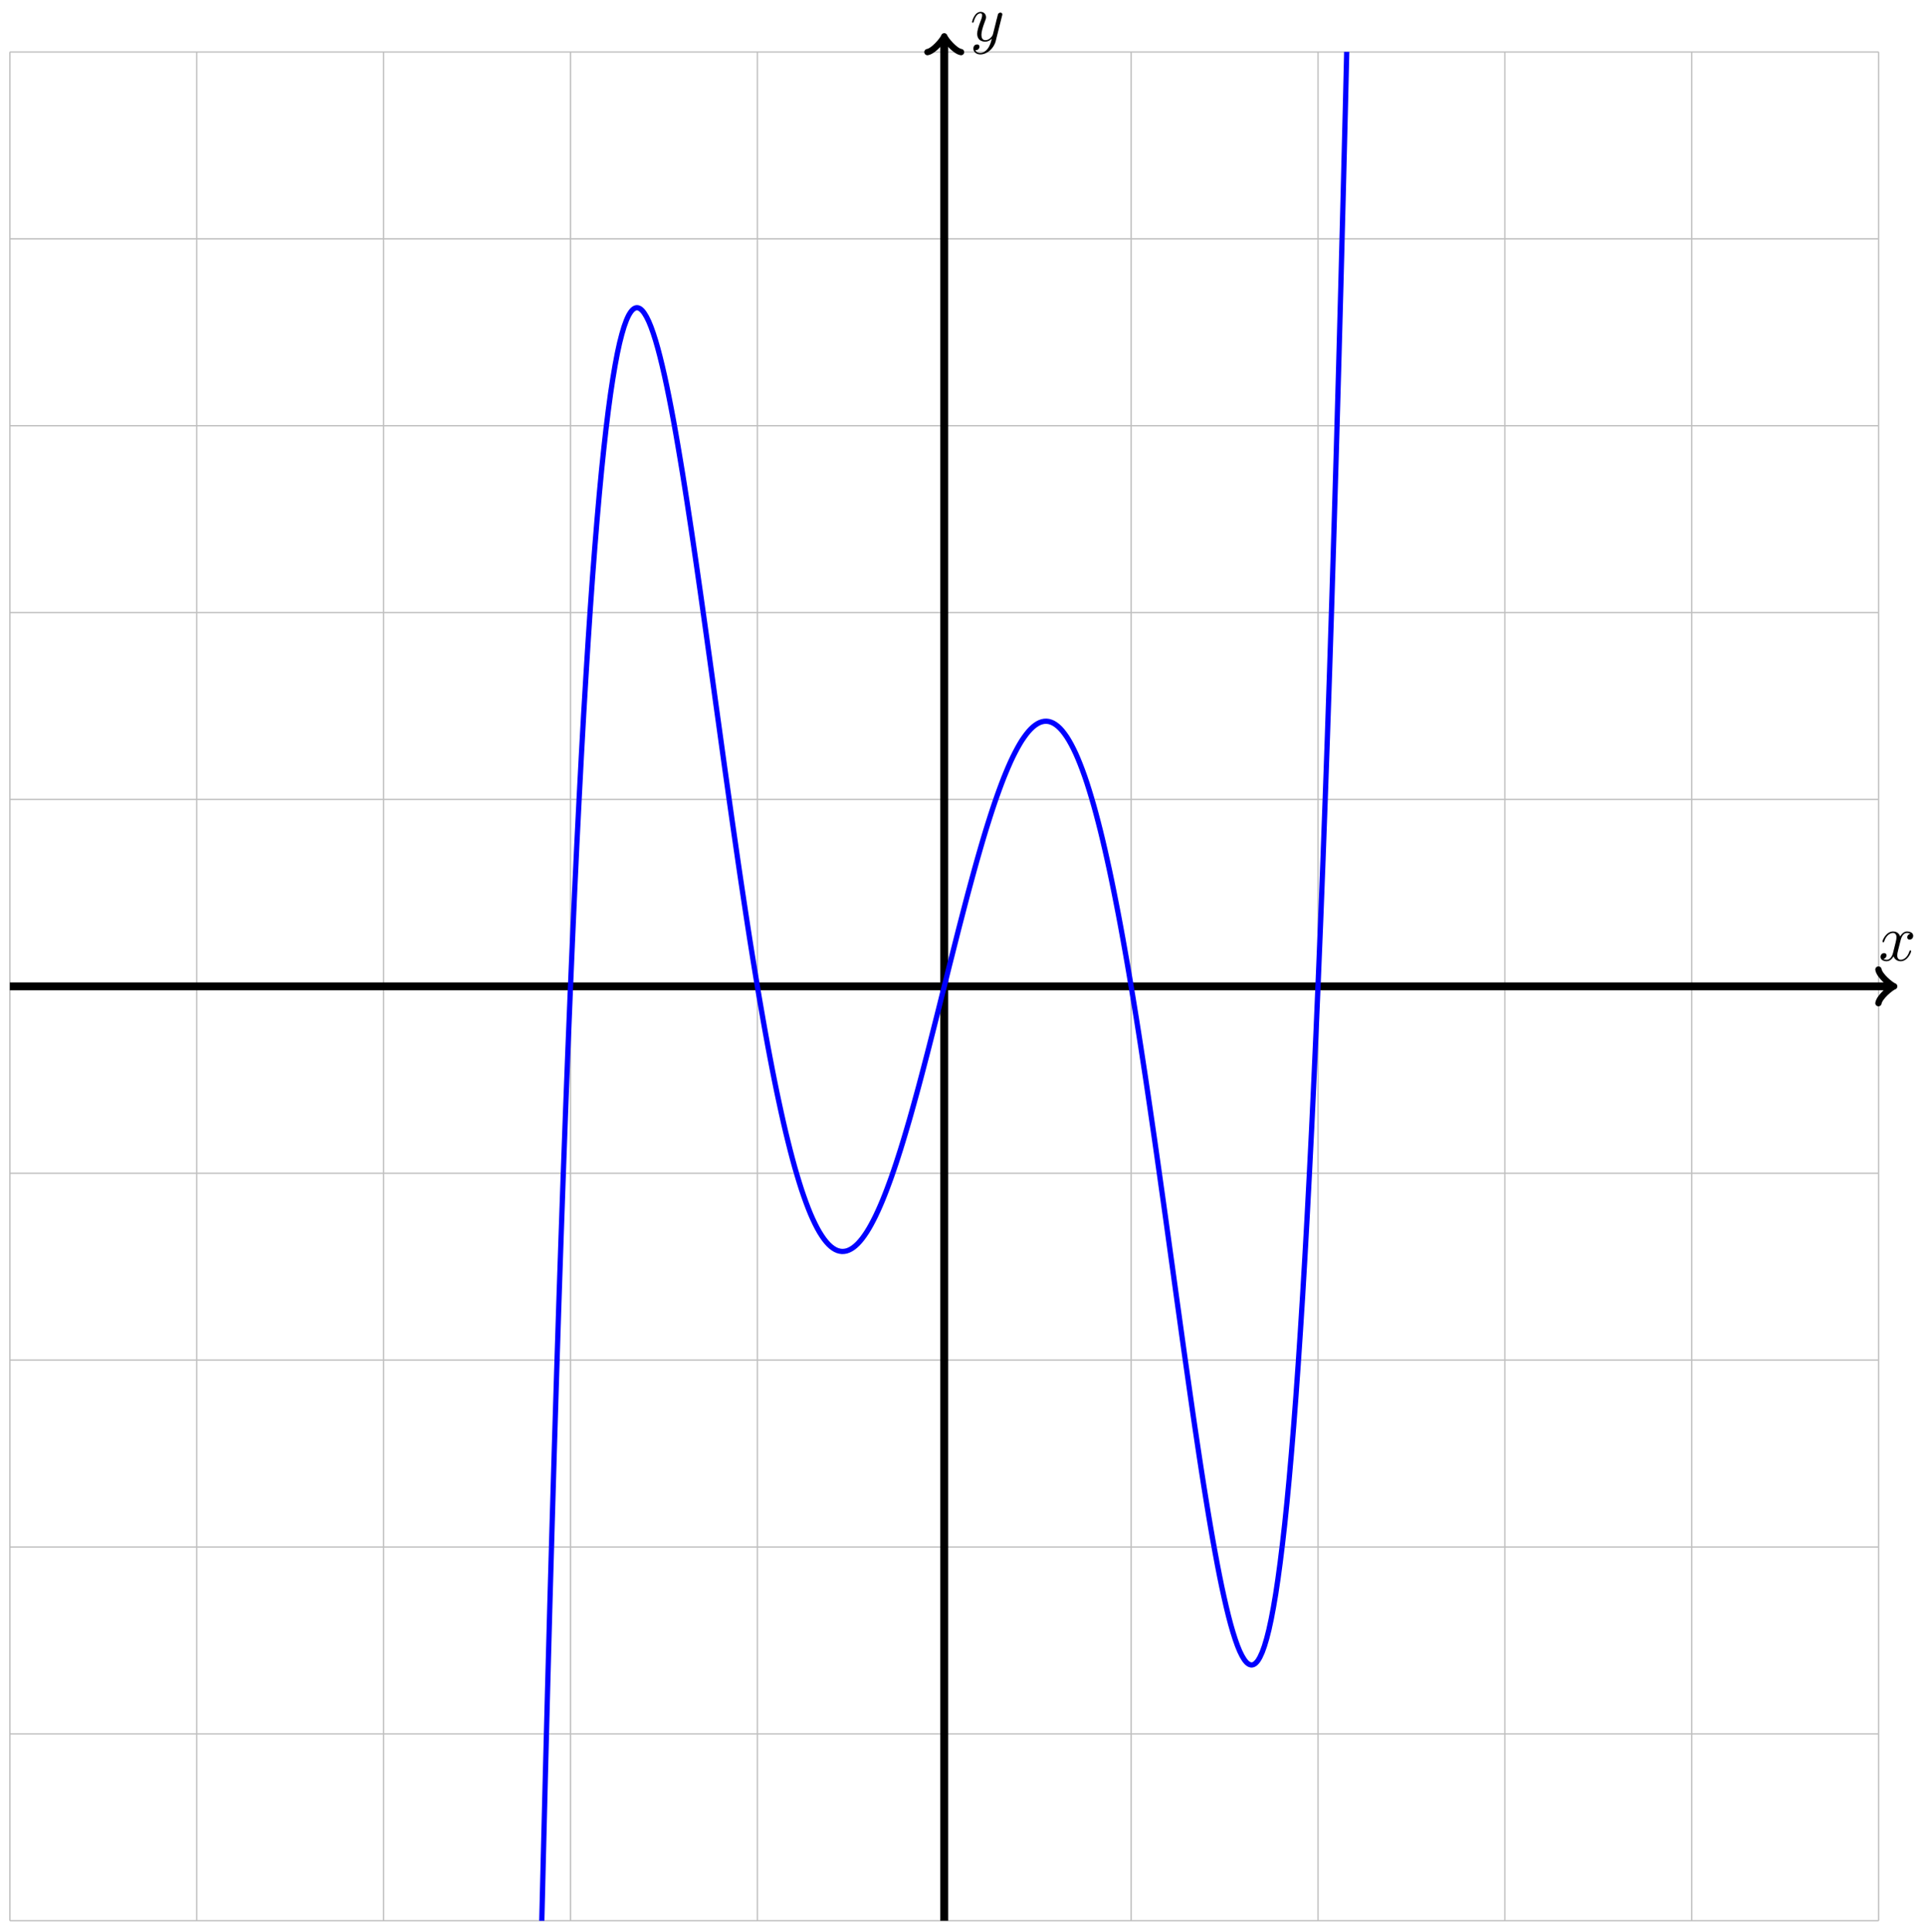 <?xml version="1.0" encoding="UTF-8"?>
<svg xmlns="http://www.w3.org/2000/svg" xmlns:xlink="http://www.w3.org/1999/xlink" width="292" height="293" viewBox="0 0 292 293">
<defs>
<g>
<g id="glyph-0-0">
<path d="M 3.328 -3.016 C 3.391 -3.266 3.625 -4.188 4.312 -4.188 C 4.359 -4.188 4.609 -4.188 4.812 -4.062 C 4.531 -4 4.344 -3.766 4.344 -3.516 C 4.344 -3.359 4.453 -3.172 4.719 -3.172 C 4.938 -3.172 5.25 -3.344 5.25 -3.75 C 5.25 -4.266 4.672 -4.406 4.328 -4.406 C 3.75 -4.406 3.406 -3.875 3.281 -3.656 C 3.031 -4.312 2.5 -4.406 2.203 -4.406 C 1.172 -4.406 0.594 -3.125 0.594 -2.875 C 0.594 -2.766 0.703 -2.766 0.719 -2.766 C 0.797 -2.766 0.828 -2.797 0.844 -2.875 C 1.188 -3.938 1.844 -4.188 2.188 -4.188 C 2.375 -4.188 2.719 -4.094 2.719 -3.516 C 2.719 -3.203 2.547 -2.547 2.188 -1.141 C 2.031 -0.531 1.672 -0.109 1.234 -0.109 C 1.172 -0.109 0.953 -0.109 0.734 -0.234 C 0.984 -0.297 1.203 -0.5 1.203 -0.781 C 1.203 -1.047 0.984 -1.125 0.844 -1.125 C 0.531 -1.125 0.297 -0.875 0.297 -0.547 C 0.297 -0.094 0.781 0.109 1.219 0.109 C 1.891 0.109 2.25 -0.594 2.266 -0.641 C 2.391 -0.281 2.75 0.109 3.344 0.109 C 4.375 0.109 4.938 -1.172 4.938 -1.422 C 4.938 -1.531 4.859 -1.531 4.828 -1.531 C 4.734 -1.531 4.719 -1.484 4.688 -1.422 C 4.359 -0.344 3.688 -0.109 3.375 -0.109 C 2.984 -0.109 2.828 -0.422 2.828 -0.766 C 2.828 -0.984 2.875 -1.203 2.984 -1.641 Z M 3.328 -3.016 "/>
</g>
<g id="glyph-0-1">
<path d="M 4.844 -3.797 C 4.891 -3.938 4.891 -3.953 4.891 -4.031 C 4.891 -4.203 4.75 -4.297 4.594 -4.297 C 4.5 -4.297 4.344 -4.234 4.25 -4.094 C 4.234 -4.031 4.141 -3.734 4.109 -3.547 C 4.031 -3.297 3.969 -3.016 3.906 -2.75 L 3.453 -0.953 C 3.422 -0.812 2.984 -0.109 2.328 -0.109 C 1.828 -0.109 1.719 -0.547 1.719 -0.922 C 1.719 -1.375 1.891 -2 2.219 -2.875 C 2.375 -3.281 2.422 -3.391 2.422 -3.594 C 2.422 -4.031 2.109 -4.406 1.609 -4.406 C 0.656 -4.406 0.297 -2.953 0.297 -2.875 C 0.297 -2.766 0.391 -2.766 0.406 -2.766 C 0.516 -2.766 0.516 -2.797 0.562 -2.953 C 0.844 -3.891 1.234 -4.188 1.578 -4.188 C 1.656 -4.188 1.828 -4.188 1.828 -3.875 C 1.828 -3.625 1.719 -3.359 1.656 -3.172 C 1.25 -2.109 1.078 -1.547 1.078 -1.078 C 1.078 -0.188 1.703 0.109 2.297 0.109 C 2.688 0.109 3.016 -0.062 3.297 -0.344 C 3.172 0.172 3.047 0.672 2.656 1.203 C 2.391 1.531 2.016 1.828 1.562 1.828 C 1.422 1.828 0.969 1.797 0.797 1.406 C 0.953 1.406 1.094 1.406 1.219 1.281 C 1.328 1.203 1.422 1.062 1.422 0.875 C 1.422 0.562 1.156 0.531 1.062 0.531 C 0.828 0.531 0.5 0.688 0.5 1.172 C 0.5 1.672 0.938 2.047 1.562 2.047 C 2.578 2.047 3.609 1.141 3.891 0.016 Z M 4.844 -3.797 "/>
</g>
</g>
<clipPath id="clip-0">
<path clip-rule="nonzero" d="M 46 7.867 L 240 7.867 L 240 291.355 L 46 291.355 Z M 46 7.867 "/>
</clipPath>
</defs>
<path fill="none" stroke-width="0.199" stroke-linecap="butt" stroke-linejoin="miter" stroke="rgb(50%, 50%, 50%)" stroke-opacity="0.5" stroke-miterlimit="10" d="M -141.735 -141.732 L 141.733 -141.732 M -141.735 -113.387 L 141.733 -113.387 M -141.735 -85.041 L 141.733 -85.041 M -141.735 -56.692 L 141.733 -56.692 M -141.735 -28.347 L 141.733 -28.347 M -141.735 -0.001 L 141.733 -0.001 M -141.735 28.348 L 141.733 28.348 M -141.735 56.693 L 141.733 56.693 M -141.735 85.039 L 141.733 85.039 M -141.735 113.388 L 141.733 113.388 M -141.735 141.726 L 141.733 141.726 M -141.735 -141.732 L -141.735 141.733 M -113.389 -141.732 L -113.389 141.733 M -85.042 -141.732 L -85.042 141.733 M -56.695 -141.732 L -56.695 141.733 M -28.348 -141.732 L -28.348 141.733 M -0.001 -141.732 L -0.001 141.733 M 28.346 -141.732 L 28.346 141.733 M 56.692 -141.732 L 56.692 141.733 M 85.039 -141.732 L 85.039 141.733 M 113.386 -141.732 L 113.386 141.733 M 141.725 -141.732 L 141.725 141.733 " transform="matrix(1, 0, 0, -1, 143.232, 149.612)"/>
<path fill="none" stroke-width="1.196" stroke-linecap="butt" stroke-linejoin="miter" stroke="rgb(0%, 0%, 0%)" stroke-opacity="1" stroke-miterlimit="10" d="M -141.735 -0.001 L 143.612 -0.001 " transform="matrix(1, 0, 0, -1, 143.232, 149.612)"/>
<path fill="none" stroke-width="0.956" stroke-linecap="round" stroke-linejoin="round" stroke="rgb(0%, 0%, 0%)" stroke-opacity="1" stroke-miterlimit="10" d="M -1.911 2.549 C -1.755 1.592 -0.001 0.159 0.48 -0.001 C -0.001 -0.158 -1.755 -1.595 -1.911 -2.552 " transform="matrix(1, 0, 0, -1, 286.849, 149.612)"/>
<g fill="rgb(0%, 0%, 0%)" fill-opacity="1">
<use xlink:href="#glyph-0-0" x="284.958" y="145.694"/>
</g>
<path fill="none" stroke-width="1.196" stroke-linecap="butt" stroke-linejoin="miter" stroke="rgb(0%, 0%, 0%)" stroke-opacity="1" stroke-miterlimit="10" d="M -0.001 -141.732 L -0.001 143.612 " transform="matrix(1, 0, 0, -1, 143.232, 149.612)"/>
<path fill="none" stroke-width="0.956" stroke-linecap="round" stroke-linejoin="round" stroke="rgb(0%, 0%, 0%)" stroke-opacity="1" stroke-miterlimit="10" d="M -1.914 2.552 C -1.754 1.595 -0 0.158 0.48 0.001 C -0 -0.159 -1.754 -1.592 -1.914 -2.549 " transform="matrix(0, -1, -1, 0, 143.232, 5.988)"/>
<g fill="rgb(0%, 0%, 0%)" fill-opacity="1">
<use xlink:href="#glyph-0-1" x="147.15" y="6.207"/>
</g>
<g clip-path="url(#clip-0)">
<path fill="none" stroke-width="0.797" stroke-linecap="butt" stroke-linejoin="miter" stroke="rgb(0%, 0%, 100%)" stroke-opacity="1" stroke-miterlimit="10" d="M -85.042 -3401.616 C -85.042 -3401.616 -84.796 -3334.547 -84.698 -3309.139 C -84.604 -3283.727 -84.452 -3243.383 -84.358 -3218.478 C -84.264 -3193.57 -84.112 -3154.042 -84.018 -3129.63 C -83.925 -3105.218 -83.772 -3066.459 -83.678 -3042.535 C -83.581 -3018.608 -83.432 -2980.63 -83.335 -2957.187 C -83.241 -2933.743 -83.089 -2896.547 -82.995 -2873.576 C -82.901 -2850.609 -82.749 -2814.151 -82.655 -2791.649 C -82.561 -2769.147 -82.409 -2733.435 -82.315 -2711.398 C -82.218 -2689.357 -82.069 -2654.383 -81.971 -2632.795 C -81.878 -2611.21 -81.725 -2576.955 -81.632 -2555.816 C -81.538 -2534.681 -81.386 -2501.141 -81.292 -2480.447 C -81.198 -2459.75 -81.046 -2426.917 -80.952 -2406.656 C -80.854 -2386.396 -80.706 -2354.258 -80.608 -2334.428 C -80.514 -2314.597 -80.362 -2283.143 -80.268 -2263.73 C -80.175 -2244.322 -80.022 -2213.527 -79.929 -2194.537 C -79.835 -2175.542 -79.682 -2145.427 -79.589 -2126.847 C -79.491 -2108.266 -79.343 -2078.8 -79.245 -2060.626 C -79.151 -2042.447 -78.999 -2013.618 -78.905 -1995.838 C -78.811 -1978.058 -78.659 -1949.873 -78.565 -1932.487 C -78.472 -1915.102 -78.319 -1887.534 -78.226 -1870.535 C -78.128 -1853.537 -77.976 -1826.594 -77.882 -1809.978 C -77.788 -1793.358 -77.636 -1767.008 -77.542 -1750.768 C -77.448 -1734.527 -77.296 -1708.787 -77.202 -1692.913 C -77.108 -1677.039 -76.956 -1651.877 -76.858 -1636.367 C -76.765 -1620.86 -76.612 -1596.276 -76.519 -1581.129 C -76.425 -1565.978 -76.272 -1541.972 -76.179 -1527.172 C -76.085 -1512.376 -75.933 -1488.925 -75.839 -1474.473 C -75.745 -1460.021 -75.593 -1437.125 -75.495 -1423.013 C -75.401 -1408.904 -75.249 -1386.547 -75.155 -1372.774 C -75.062 -1358.998 -74.909 -1337.18 -74.815 -1323.735 C -74.722 -1310.295 -74.569 -1289 -74.476 -1275.884 C -74.378 -1262.768 -74.23 -1241.992 -74.132 -1229.196 C -74.038 -1216.396 -73.886 -1196.132 -73.792 -1183.649 C -73.698 -1171.165 -73.546 -1151.394 -73.452 -1139.219 C -73.358 -1127.048 -73.206 -1107.78 -73.112 -1095.914 C -73.015 -1084.044 -72.866 -1065.256 -72.769 -1053.69 C -72.675 -1042.121 -72.523 -1023.814 -72.429 -1012.541 C -72.335 -1001.269 -72.183 -983.419 -72.089 -972.435 C -71.995 -961.452 -71.843 -944.074 -71.749 -933.376 C -71.651 -922.678 -71.503 -905.745 -71.405 -895.328 C -71.312 -884.907 -71.159 -868.428 -71.066 -858.284 C -70.972 -848.141 -70.819 -832.095 -70.726 -822.221 C -70.632 -812.347 -70.48 -796.734 -70.386 -787.13 C -70.288 -777.521 -70.14 -762.327 -70.042 -752.98 C -69.948 -743.633 -69.796 -728.853 -69.702 -719.764 C -69.609 -710.675 -69.456 -696.301 -69.362 -687.466 C -69.269 -678.627 -69.116 -664.655 -69.023 -656.066 C -68.925 -647.477 -68.777 -633.908 -68.679 -625.561 C -68.585 -617.214 -68.433 -604.023 -68.339 -595.915 C -68.245 -587.806 -68.093 -574.994 -67.999 -567.12 C -67.906 -559.246 -67.753 -546.809 -67.659 -539.165 C -67.562 -531.521 -67.409 -519.448 -67.316 -512.027 C -67.222 -504.609 -67.07 -492.892 -66.976 -485.693 C -66.882 -478.494 -66.73 -467.132 -66.636 -460.152 C -66.542 -453.176 -66.39 -442.157 -66.292 -435.392 C -66.199 -428.627 -66.046 -417.948 -65.952 -411.39 C -65.859 -404.832 -65.706 -394.482 -65.613 -388.13 C -65.519 -381.775 -65.367 -371.757 -65.273 -365.605 C -65.179 -359.457 -65.027 -349.751 -64.929 -343.798 C -64.835 -337.842 -64.683 -328.456 -64.589 -322.694 C -64.495 -316.933 -64.343 -307.848 -64.249 -302.278 C -64.156 -296.708 -64.003 -287.928 -63.91 -282.545 C -63.812 -277.159 -63.663 -268.667 -63.566 -263.465 C -63.472 -258.262 -63.32 -250.063 -63.226 -245.04 C -63.132 -240.013 -62.98 -232.096 -62.886 -227.245 C -62.792 -222.394 -62.64 -214.754 -62.546 -210.074 C -62.449 -205.395 -62.3 -198.028 -62.203 -193.513 C -62.109 -189.002 -61.956 -181.897 -61.863 -177.55 C -61.769 -173.198 -61.617 -166.355 -61.523 -162.168 C -61.429 -157.977 -61.277 -151.388 -61.183 -147.357 C -61.085 -143.322 -60.937 -136.983 -60.839 -133.104 C -60.746 -129.225 -60.593 -123.128 -60.499 -119.402 C -60.406 -115.672 -60.253 -109.813 -60.16 -106.231 C -60.066 -102.649 -59.914 -97.025 -59.82 -93.584 C -59.722 -90.146 -59.574 -84.745 -59.476 -81.448 C -59.382 -78.147 -59.23 -72.968 -59.136 -69.808 C -59.042 -66.644 -58.89 -61.688 -58.796 -58.657 C -58.703 -55.63 -58.55 -50.884 -58.457 -47.986 C -58.359 -45.088 -58.21 -40.545 -58.113 -37.776 C -58.019 -35.006 -57.867 -30.667 -57.773 -28.023 C -57.679 -25.378 -57.527 -21.234 -57.433 -18.711 C -57.339 -16.184 -57.187 -12.235 -57.093 -9.833 C -56.996 -7.427 -56.843 -3.665 -56.75 -1.376 C -56.656 0.913 -56.503 4.494 -56.41 6.67 C -56.316 8.846 -56.164 12.248 -56.07 14.314 C -55.976 16.38 -55.824 19.606 -55.73 21.563 C -55.632 23.524 -55.48 26.582 -55.386 28.438 C -55.293 30.293 -55.14 33.183 -55.047 34.937 C -54.953 36.691 -54.8 39.421 -54.707 41.077 C -54.613 42.73 -54.461 45.304 -54.363 46.862 C -54.269 48.421 -54.117 50.842 -54.023 52.307 C -53.929 53.772 -53.777 56.045 -53.683 57.42 C -53.59 58.791 -53.437 60.92 -53.343 62.205 C -53.246 63.49 -53.097 65.482 -53 66.677 C -52.906 67.876 -52.754 69.731 -52.66 70.845 C -52.566 71.962 -52.414 73.68 -52.32 74.715 C -52.226 75.75 -52.074 77.344 -51.98 78.297 C -51.883 79.254 -51.734 80.719 -51.636 81.598 C -51.543 82.476 -51.39 83.824 -51.297 84.629 C -51.203 85.433 -51.051 86.66 -50.957 87.394 C -50.863 88.124 -50.711 89.245 -50.617 89.906 C -50.519 90.57 -50.371 91.573 -50.273 92.171 C -50.179 92.765 -50.027 93.663 -49.933 94.194 C -49.84 94.725 -49.687 95.522 -49.594 95.987 C -49.5 96.456 -49.347 97.151 -49.254 97.557 C -49.156 97.963 -49.008 98.565 -48.91 98.909 C -48.816 99.256 -48.664 99.768 -48.57 100.057 C -48.476 100.346 -48.324 100.764 -48.23 100.998 C -48.137 101.233 -47.984 101.565 -47.89 101.748 C -47.793 101.928 -47.644 102.178 -47.547 102.307 C -47.453 102.44 -47.301 102.608 -47.207 102.686 C -47.113 102.768 -46.961 102.862 -46.867 102.893 C -46.773 102.928 -46.621 102.947 -46.527 102.936 C -46.43 102.924 -46.281 102.865 -46.183 102.811 C -46.09 102.756 -45.937 102.635 -45.844 102.537 C -45.75 102.44 -45.598 102.252 -45.504 102.112 C -45.41 101.975 -45.258 101.725 -45.164 101.549 C -45.066 101.373 -44.914 101.061 -44.82 100.846 C -44.727 100.635 -44.574 100.264 -44.48 100.018 C -44.387 99.768 -44.234 99.346 -44.141 99.065 C -44.047 98.784 -43.895 98.303 -43.797 97.991 C -43.703 97.678 -43.551 97.151 -43.457 96.807 C -43.363 96.464 -43.211 95.889 -43.117 95.514 C -43.023 95.143 -42.871 94.522 -42.777 94.124 C -42.684 93.722 -42.531 93.058 -42.434 92.632 C -42.34 92.206 -42.188 91.503 -42.094 91.054 C -42 90.605 -41.848 89.859 -41.754 89.386 C -41.66 88.913 -41.508 88.136 -41.414 87.644 C -41.316 87.148 -41.168 86.335 -41.07 85.82 C -40.977 85.304 -40.824 84.461 -40.731 83.926 C -40.637 83.39 -40.484 82.515 -40.391 81.965 C -40.297 81.41 -40.145 80.512 -40.051 79.941 C -39.953 79.371 -39.805 78.449 -39.707 77.864 C -39.613 77.278 -39.461 76.328 -39.367 75.731 C -39.274 75.133 -39.121 74.161 -39.027 73.547 C -38.934 72.938 -38.781 71.946 -38.688 71.321 C -38.59 70.696 -38.442 69.688 -38.344 69.056 C -38.25 68.419 -38.098 67.396 -38.004 66.751 C -37.91 66.107 -37.758 65.068 -37.664 64.415 C -37.57 63.763 -37.418 62.708 -37.324 62.052 C -37.227 61.392 -37.078 60.326 -36.981 59.662 C -36.887 58.994 -36.735 57.92 -36.641 57.248 C -36.547 56.576 -36.395 55.498 -36.301 54.822 C -36.207 54.143 -36.055 53.057 -35.961 52.377 C -35.863 51.694 -35.715 50.6 -35.617 49.917 C -35.524 49.237 -35.371 48.139 -35.278 47.456 C -35.184 46.768 -35.031 45.671 -34.938 44.987 C -34.844 44.3 -34.692 43.202 -34.598 42.515 C -34.5 41.831 -34.348 40.73 -34.254 40.046 C -34.16 39.359 -34.008 38.261 -33.914 37.578 C -33.821 36.894 -33.668 35.8 -33.575 35.121 C -33.481 34.441 -33.328 33.348 -33.235 32.672 C -33.137 31.992 -32.985 30.906 -32.891 30.231 C -32.797 29.559 -32.645 28.477 -32.551 27.809 C -32.457 27.137 -32.305 26.067 -32.211 25.403 C -32.118 24.739 -31.965 23.676 -31.868 23.016 C -31.774 22.356 -31.621 21.302 -31.528 20.649 C -31.434 19.997 -31.282 18.958 -31.188 18.31 C -31.094 17.665 -30.942 16.634 -30.848 15.997 C -30.75 15.357 -30.602 14.341 -30.504 13.708 C -30.411 13.08 -30.258 12.076 -30.164 11.451 C -30.071 10.83 -29.918 9.842 -29.825 9.228 C -29.731 8.615 -29.579 7.639 -29.485 7.037 C -29.387 6.432 -29.239 5.475 -29.141 4.881 C -29.047 4.287 -28.895 3.346 -28.801 2.764 C -28.707 2.182 -28.555 1.26 -28.461 0.686 C -28.368 0.116 -28.215 -0.79 -28.122 -1.353 C -28.024 -1.911 -27.875 -2.798 -27.778 -3.345 C -27.684 -3.896 -27.532 -4.767 -27.438 -5.302 C -27.344 -5.837 -27.192 -6.688 -27.098 -7.212 C -27.004 -7.735 -26.852 -8.563 -26.758 -9.071 C -26.661 -9.583 -26.512 -10.387 -26.415 -10.887 C -26.321 -11.383 -26.168 -12.168 -26.075 -12.653 C -25.981 -13.137 -25.829 -13.903 -25.735 -14.371 C -25.641 -14.84 -25.489 -15.582 -25.395 -16.039 C -25.297 -16.496 -25.149 -17.211 -25.051 -17.652 C -24.958 -18.094 -24.805 -18.793 -24.711 -19.219 C -24.618 -19.648 -24.465 -20.32 -24.372 -20.73 C -24.278 -21.144 -24.126 -21.793 -24.032 -22.187 C -23.934 -22.585 -23.786 -23.21 -23.688 -23.593 C -23.594 -23.976 -23.442 -24.574 -23.348 -24.941 C -23.254 -25.304 -23.102 -25.882 -23.008 -26.234 C -22.915 -26.581 -22.762 -27.136 -22.669 -27.472 C -22.571 -27.804 -22.419 -28.331 -22.325 -28.651 C -22.231 -28.972 -22.079 -29.472 -21.985 -29.772 C -21.891 -30.077 -21.739 -30.554 -21.645 -30.843 C -21.551 -31.128 -21.399 -31.581 -21.301 -31.85 C -21.208 -32.124 -21.055 -32.546 -20.962 -32.8 C -20.868 -33.057 -20.716 -33.456 -20.622 -33.694 C -20.528 -33.936 -20.376 -34.307 -20.282 -34.534 C -20.188 -34.756 -20.036 -35.104 -19.938 -35.311 C -19.844 -35.518 -19.692 -35.838 -19.598 -36.03 C -19.505 -36.221 -19.352 -36.518 -19.259 -36.694 C -19.165 -36.869 -19.012 -37.139 -18.919 -37.295 C -18.821 -37.455 -18.673 -37.701 -18.575 -37.842 C -18.481 -37.987 -18.329 -38.205 -18.235 -38.334 C -18.141 -38.459 -17.989 -38.655 -17.895 -38.764 C -17.802 -38.877 -17.649 -39.041 -17.555 -39.139 C -17.458 -39.236 -17.309 -39.381 -17.212 -39.459 C -17.118 -39.541 -16.966 -39.654 -16.872 -39.721 C -16.778 -39.787 -16.626 -39.877 -16.532 -39.928 C -16.438 -39.979 -16.286 -40.045 -16.192 -40.08 C -16.095 -40.115 -15.946 -40.154 -15.848 -40.174 C -15.755 -40.193 -15.602 -40.213 -15.509 -40.217 C -15.415 -40.221 -15.263 -40.213 -15.169 -40.201 C -15.075 -40.193 -14.923 -40.162 -14.829 -40.139 C -14.731 -40.111 -14.583 -40.061 -14.485 -40.018 C -14.391 -39.979 -14.239 -39.901 -14.145 -39.846 C -14.052 -39.791 -13.899 -39.693 -13.806 -39.627 C -13.712 -39.557 -13.559 -39.436 -13.466 -39.354 C -13.368 -39.272 -13.22 -39.131 -13.122 -39.033 C -13.028 -38.936 -12.876 -38.772 -12.782 -38.662 C -12.688 -38.553 -12.536 -38.369 -12.442 -38.244 C -12.349 -38.123 -12.196 -37.916 -12.102 -37.78 C -12.005 -37.647 -11.852 -37.416 -11.759 -37.268 C -11.665 -37.119 -11.513 -36.873 -11.419 -36.713 C -11.325 -36.553 -11.173 -36.284 -11.079 -36.112 C -10.985 -35.94 -10.833 -35.655 -10.739 -35.467 C -10.642 -35.284 -10.489 -34.979 -10.396 -34.784 C -10.302 -34.588 -10.149 -34.264 -10.056 -34.057 C -9.962 -33.846 -9.81 -33.506 -9.716 -33.292 C -9.622 -33.073 -9.47 -32.714 -9.372 -32.483 C -9.278 -32.257 -9.126 -31.882 -9.032 -31.639 C -8.939 -31.401 -8.786 -31.011 -8.692 -30.761 C -8.599 -30.511 -8.446 -30.104 -8.353 -29.847 C -8.255 -29.589 -8.107 -29.163 -8.009 -28.897 C -7.915 -28.628 -7.763 -28.191 -7.669 -27.913 C -7.575 -27.636 -7.423 -27.187 -7.329 -26.902 C -7.235 -26.613 -7.083 -26.152 -6.989 -25.855 C -6.892 -25.562 -6.743 -25.085 -6.646 -24.785 C -6.552 -24.48 -6.4 -23.992 -6.306 -23.683 C -6.212 -23.371 -6.06 -22.871 -5.966 -22.554 C -5.872 -22.238 -5.72 -21.726 -5.626 -21.402 C -5.528 -21.078 -5.38 -20.554 -5.282 -20.226 C -5.189 -19.894 -5.036 -19.363 -4.943 -19.027 C -4.849 -18.691 -4.696 -18.148 -4.603 -17.805 C -4.509 -17.465 -4.357 -16.914 -4.263 -16.566 C -4.165 -16.219 -4.017 -15.66 -3.919 -15.309 C -3.825 -14.957 -3.673 -14.391 -3.579 -14.035 C -3.486 -13.68 -3.333 -13.106 -3.239 -12.746 C -3.146 -12.387 -2.993 -11.805 -2.9 -11.442 C -2.802 -11.079 -2.654 -10.493 -2.556 -10.126 C -2.462 -9.758 -2.31 -9.169 -2.216 -8.798 C -2.122 -8.43 -1.97 -7.837 -1.876 -7.462 C -1.782 -7.091 -1.63 -6.489 -1.536 -6.118 C -1.439 -5.743 -1.29 -5.142 -1.193 -4.767 C -1.099 -4.392 -0.947 -3.786 -0.853 -3.411 C -0.759 -3.032 -0.607 -2.427 -0.513 -2.048 C -0.419 -1.669 -0.267 -1.064 -0.173 -0.685 C -0.076 -0.306 0.077 0.299 0.171 0.678 C 0.264 1.057 0.417 1.663 0.51 2.041 C 0.604 2.42 0.757 3.026 0.85 3.405 C 0.944 3.78 1.096 4.385 1.194 4.76 C 1.288 5.135 1.44 5.736 1.534 6.111 C 1.628 6.483 1.78 7.084 1.874 7.455 C 1.967 7.826 2.12 8.42 2.213 8.791 C 2.307 9.162 2.46 9.752 2.557 10.119 C 2.651 10.486 2.803 11.072 2.897 11.435 C 2.991 11.798 3.143 12.38 3.237 12.74 C 3.331 13.099 3.483 13.673 3.577 14.029 C 3.674 14.384 3.823 14.951 3.92 15.302 C 4.014 15.654 4.167 16.212 4.26 16.56 C 4.354 16.907 4.506 17.458 4.6 17.798 C 4.694 18.142 4.846 18.685 4.94 19.021 C 5.038 19.356 5.186 19.892 5.284 20.22 C 5.377 20.548 5.53 21.071 5.624 21.395 C 5.717 21.72 5.87 22.231 5.963 22.548 C 6.057 22.864 6.209 23.368 6.303 23.676 C 6.401 23.985 6.549 24.473 6.647 24.778 C 6.741 25.079 6.893 25.559 6.987 25.852 C 7.081 26.145 7.233 26.61 7.327 26.895 C 7.42 27.18 7.573 27.629 7.666 27.907 C 7.764 28.184 7.913 28.625 8.01 28.891 C 8.104 29.16 8.256 29.582 8.35 29.84 C 8.444 30.102 8.596 30.508 8.69 30.754 C 8.784 31.004 8.936 31.398 9.03 31.637 C 9.127 31.875 9.276 32.25 9.373 32.48 C 9.467 32.707 9.62 33.066 9.713 33.285 C 9.807 33.504 9.959 33.844 10.053 34.055 C 10.147 34.262 10.299 34.582 10.393 34.781 C 10.491 34.976 10.643 35.281 10.737 35.465 C 10.83 35.652 10.983 35.937 11.077 36.109 C 11.17 36.281 11.323 36.55 11.416 36.711 C 11.51 36.871 11.662 37.121 11.756 37.269 C 11.854 37.414 12.006 37.644 12.1 37.777 C 12.194 37.914 12.346 38.121 12.44 38.242 C 12.533 38.367 12.686 38.55 12.78 38.66 C 12.873 38.769 13.026 38.937 13.123 39.035 C 13.217 39.128 13.369 39.273 13.463 39.355 C 13.557 39.437 13.709 39.558 13.803 39.624 C 13.897 39.695 14.049 39.792 14.143 39.847 C 14.24 39.902 14.389 39.976 14.487 40.019 C 14.58 40.058 14.733 40.113 14.826 40.136 C 14.92 40.163 15.072 40.191 15.166 40.202 C 15.26 40.214 15.412 40.218 15.506 40.214 C 15.604 40.21 15.752 40.191 15.85 40.175 C 15.944 40.156 16.096 40.113 16.19 40.077 C 16.283 40.042 16.436 39.976 16.529 39.929 C 16.623 39.878 16.776 39.788 16.869 39.722 C 16.967 39.656 17.115 39.542 17.213 39.46 C 17.307 39.378 17.459 39.238 17.553 39.144 C 17.647 39.046 17.799 38.878 17.893 38.769 C 17.986 38.656 18.139 38.464 18.233 38.335 C 18.33 38.207 18.479 37.992 18.576 37.847 C 18.67 37.703 18.822 37.457 18.916 37.3 C 19.01 37.14 19.162 36.871 19.256 36.695 C 19.35 36.519 19.502 36.226 19.596 36.035 C 19.693 35.84 19.842 35.523 19.94 35.316 C 20.033 35.105 20.186 34.761 20.279 34.535 C 20.373 34.312 20.525 33.941 20.619 33.699 C 20.713 33.461 20.865 33.062 20.959 32.809 C 21.057 32.551 21.205 32.125 21.303 31.855 C 21.397 31.582 21.549 31.133 21.643 30.848 C 21.736 30.559 21.889 30.082 21.982 29.778 C 22.076 29.477 22.229 28.977 22.322 28.657 C 22.42 28.336 22.572 27.813 22.666 27.477 C 22.76 27.141 22.912 26.59 23.006 26.239 C 23.1 25.891 23.252 25.313 23.346 24.946 C 23.439 24.579 23.592 23.981 23.689 23.598 C 23.783 23.216 23.935 22.591 24.029 22.196 C 24.123 21.798 24.275 21.149 24.369 20.739 C 24.463 20.325 24.615 19.653 24.709 19.228 C 24.803 18.802 24.955 18.103 25.053 17.661 C 25.146 17.22 25.299 16.501 25.392 16.048 C 25.486 15.591 25.639 14.849 25.732 14.38 C 25.826 13.912 25.978 13.146 26.072 12.662 C 26.17 12.177 26.318 11.392 26.416 10.896 C 26.51 10.4 26.662 9.592 26.756 9.08 C 26.849 8.572 27.002 7.744 27.096 7.221 C 27.189 6.697 27.342 5.846 27.435 5.311 C 27.533 4.776 27.681 3.905 27.779 3.358 C 27.873 2.811 28.025 1.92 28.119 1.362 C 28.213 0.803 28.365 -0.107 28.459 -0.677 C 28.553 -1.247 28.705 -2.169 28.799 -2.751 C 28.896 -3.337 29.045 -4.278 29.142 -4.872 C 29.236 -5.466 29.388 -6.423 29.482 -7.028 C 29.576 -7.63 29.728 -8.606 29.822 -9.215 C 29.916 -9.829 30.068 -10.821 30.162 -11.442 C 30.26 -12.063 30.408 -13.067 30.506 -13.699 C 30.599 -14.328 30.752 -15.344 30.845 -15.984 C 30.939 -16.621 31.092 -17.652 31.185 -18.297 C 31.279 -18.945 31.431 -19.984 31.525 -20.636 C 31.623 -21.293 31.771 -22.343 31.869 -23.003 C 31.963 -23.664 32.115 -24.726 32.209 -25.39 C 32.302 -26.058 32.455 -27.128 32.549 -27.796 C 32.642 -28.468 32.795 -29.546 32.888 -30.218 C 32.986 -30.893 33.138 -31.979 33.232 -32.659 C 33.326 -33.335 33.478 -34.424 33.572 -35.108 C 33.666 -35.788 33.818 -36.885 33.912 -37.569 C 34.006 -38.252 34.158 -39.346 34.252 -40.033 C 34.349 -40.717 34.502 -41.818 34.595 -42.502 C 34.689 -43.189 34.841 -44.287 34.935 -44.974 C 35.029 -45.658 35.181 -46.759 35.275 -47.443 C 35.369 -48.126 35.521 -49.224 35.619 -49.908 C 35.712 -50.587 35.865 -51.685 35.959 -52.364 C 36.052 -53.044 36.205 -54.13 36.298 -54.806 C 36.392 -55.485 36.544 -56.563 36.638 -57.235 C 36.736 -57.907 36.884 -58.981 36.982 -59.649 C 37.076 -60.317 37.228 -61.379 37.322 -62.039 C 37.416 -62.699 37.568 -63.754 37.662 -64.406 C 37.755 -65.055 37.908 -66.098 38.001 -66.738 C 38.099 -67.383 38.248 -68.41 38.345 -69.043 C 38.439 -69.679 38.591 -70.687 38.685 -71.312 C 38.779 -71.933 38.931 -72.925 39.025 -73.538 C 39.119 -74.148 39.271 -75.12 39.365 -75.718 C 39.462 -76.319 39.611 -77.265 39.708 -77.851 C 39.802 -78.436 39.955 -79.362 40.048 -79.932 C 40.142 -80.503 40.294 -81.401 40.388 -81.952 C 40.482 -82.506 40.634 -83.377 40.728 -83.913 C 40.826 -84.448 40.974 -85.295 41.072 -85.811 C 41.165 -86.326 41.318 -87.139 41.412 -87.635 C 41.505 -88.127 41.658 -88.908 41.751 -89.381 C 41.845 -89.854 41.997 -90.596 42.091 -91.045 C 42.189 -91.494 42.337 -92.197 42.435 -92.623 C 42.529 -93.049 42.681 -93.717 42.775 -94.115 C 42.869 -94.513 43.021 -95.134 43.115 -95.509 C 43.208 -95.88 43.361 -96.458 43.454 -96.802 C 43.552 -97.146 43.701 -97.673 43.798 -97.986 C 43.892 -98.298 44.044 -98.775 44.138 -99.056 C 44.232 -99.337 44.384 -99.767 44.478 -100.013 C 44.572 -100.263 44.724 -100.63 44.818 -100.845 C 44.915 -101.056 45.068 -101.368 45.161 -101.544 C 45.255 -101.72 45.408 -101.974 45.501 -102.11 C 45.595 -102.247 45.747 -102.438 45.841 -102.536 C 45.935 -102.634 46.087 -102.755 46.185 -102.81 C 46.279 -102.864 46.431 -102.919 46.525 -102.931 C 46.618 -102.942 46.771 -102.931 46.864 -102.895 C 46.958 -102.86 47.111 -102.77 47.204 -102.688 C 47.298 -102.606 47.45 -102.442 47.548 -102.31 C 47.642 -102.181 47.794 -101.931 47.888 -101.747 C 47.982 -101.567 48.134 -101.235 48.228 -101.001 C 48.321 -100.767 48.474 -100.349 48.568 -100.06 C 48.665 -99.771 48.814 -99.263 48.911 -98.915 C 49.005 -98.572 49.157 -97.97 49.251 -97.568 C 49.345 -97.162 49.497 -96.462 49.591 -95.998 C 49.685 -95.529 49.837 -94.736 49.931 -94.205 C 50.028 -93.674 50.177 -92.775 50.275 -92.181 C 50.368 -91.584 50.521 -90.58 50.614 -89.916 C 50.708 -89.256 50.86 -88.139 50.954 -87.405 C 51.048 -86.674 51.2 -85.444 51.294 -84.643 C 51.392 -83.838 51.54 -82.491 51.638 -81.612 C 51.732 -80.737 51.884 -79.268 51.978 -78.315 C 52.071 -77.358 52.224 -75.765 52.317 -74.734 C 52.411 -73.699 52.564 -71.98 52.657 -70.867 C 52.755 -69.75 52.903 -67.898 53.001 -66.699 C 53.095 -65.504 53.247 -63.516 53.341 -62.231 C 53.435 -60.946 53.587 -58.817 53.681 -57.442 C 53.774 -56.071 53.927 -53.798 54.021 -52.333 C 54.118 -50.868 54.267 -48.451 54.364 -46.892 C 54.458 -45.334 54.61 -42.76 54.704 -41.107 C 54.798 -39.451 54.95 -36.725 55.044 -34.971 C 55.138 -33.217 55.29 -30.327 55.384 -28.472 C 55.481 -26.616 55.634 -23.562 55.728 -21.601 C 55.821 -19.644 55.974 -16.418 56.067 -14.352 C 56.161 -12.286 56.313 -8.887 56.407 -6.712 C 56.501 -4.532 56.653 -0.954 56.747 1.334 C 56.845 3.623 56.997 7.381 57.091 9.787 C 57.184 12.193 57.337 16.142 57.431 18.665 C 57.524 21.188 57.677 25.329 57.77 27.973 C 57.864 30.617 58.017 34.957 58.114 37.726 C 58.208 40.495 58.36 45.034 58.454 47.932 C 58.548 50.827 58.7 55.576 58.794 58.603 C 58.888 61.63 59.04 66.591 59.134 69.751 C 59.231 72.911 59.38 78.09 59.477 81.387 C 59.571 84.683 59.723 90.081 59.817 93.519 C 59.911 96.956 60.063 102.584 60.157 106.166 C 60.251 109.748 60.403 115.607 60.497 119.333 C 60.595 123.063 60.743 129.156 60.841 133.035 C 60.934 136.913 61.087 143.253 61.18 147.284 C 61.274 151.315 61.427 157.904 61.52 162.091 C 61.614 166.278 61.766 173.122 61.86 177.469 C 61.958 181.82 62.106 188.921 62.204 193.432 C 62.298 197.944 62.45 205.31 62.544 209.99 C 62.637 214.669 62.79 222.305 62.884 227.156 C 62.977 232.007 63.13 239.921 63.223 244.948 C 63.321 249.971 63.469 258.165 63.567 263.372 C 63.661 268.575 63.813 277.062 63.907 282.445 C 64.001 287.831 64.153 296.608 64.247 302.178 C 64.341 307.747 64.493 316.833 64.587 322.59 C 64.684 328.351 64.833 337.737 64.93 343.69 C 65.024 349.643 65.176 359.341 65.27 365.493 C 65.364 371.641 65.516 381.663 65.61 388.014 C 65.704 394.366 65.856 404.712 65.95 411.267 C 66.048 417.825 66.2 428.5 66.294 435.265 C 66.387 442.03 66.54 453.048 66.633 460.024 C 66.727 467.004 66.88 478.363 66.973 485.561 C 67.067 492.756 67.219 504.474 67.313 511.891 C 67.411 519.309 67.563 531.382 67.657 539.022 C 67.751 546.666 67.903 559.098 67.997 566.969 C 68.09 574.843 68.243 587.651 68.337 595.76 C 68.43 603.868 68.583 617.059 68.68 625.402 C 68.774 633.749 68.926 647.322 69.02 655.911 C 69.114 664.5 69.266 678.472 69.36 687.311 C 69.454 696.146 69.606 710.508 69.7 719.593 C 69.797 728.683 69.946 743.463 70.043 752.81 C 70.137 762.153 70.29 777.347 70.383 786.951 C 70.477 796.56 70.629 812.168 70.723 822.038 C 70.817 831.913 70.969 847.958 71.063 858.102 C 71.161 868.242 71.309 884.717 71.407 895.138 C 71.5 905.555 71.653 922.483 71.747 933.182 C 71.84 943.88 71.993 961.258 72.086 972.237 C 72.18 983.221 72.332 1001.059 72.426 1012.328 C 72.524 1023.6 72.672 1041.907 72.77 1053.473 C 72.864 1065.042 73.016 1083.834 73.11 1095.7 C 73.204 1107.566 73.356 1126.834 73.45 1139.005 C 73.543 1151.176 73.696 1170.94 73.789 1183.42 C 73.887 1195.903 74.036 1216.163 74.133 1228.959 C 74.227 1241.755 74.379 1262.527 74.473 1275.643 C 74.567 1288.759 74.719 1310.05 74.813 1323.49 C 74.907 1336.935 75.059 1358.753 75.153 1372.526 C 75.25 1386.298 75.399 1408.64 75.496 1422.748 C 75.59 1436.856 75.743 1459.749 75.836 1474.201 C 75.93 1488.653 76.082 1512.1 76.176 1526.9 C 76.27 1541.696 76.422 1565.705 76.516 1580.853 C 76.614 1596.004 76.762 1620.572 76.86 1636.083 C 76.953 1651.589 77.106 1676.751 77.2 1692.621 C 77.293 1708.491 77.446 1734.227 77.539 1750.468 C 77.633 1766.709 77.785 1793.058 77.879 1809.674 C 77.977 1826.29 78.129 1853.229 78.223 1870.224 C 78.317 1887.223 78.469 1914.791 78.563 1932.172 C 78.657 1949.558 78.809 1977.743 78.903 1995.515 C 78.996 2013.291 79.149 2042.109 79.246 2060.283 C 79.34 2078.457 79.492 2107.932 79.586 2126.512 C 79.68 2145.093 79.832 2175.207 79.926 2194.194 C 80.02 2213.185 80.172 2243.968 80.266 2263.372 C 80.36 2282.777 80.512 2314.231 80.61 2334.062 C 80.703 2353.888 80.856 2386.027 80.949 2406.287 C 81.043 2426.543 81.195 2459.372 81.289 2480.07 C 81.383 2500.763 81.535 2534.296 81.629 2555.435 C 81.727 2576.57 81.875 2610.817 81.973 2632.401 C 82.067 2653.986 82.219 2688.959 82.313 2710.997 C 82.406 2733.034 82.559 2768.73 82.652 2791.228 C 82.746 2813.727 82.899 2850.181 82.992 2873.148 C 83.09 2896.115 83.238 2933.326 83.336 2956.766 C 83.43 2980.209 83.582 3018.171 83.676 3042.091 C 83.77 3066.011 83.922 3104.766 84.016 3129.178 C 84.109 3153.59 84.262 3193.13 84.356 3218.034 C 84.453 3242.938 84.602 3283.263 84.699 3308.671 C 84.793 3334.076 85.039 3401.145 85.039 3401.145 " transform="matrix(1, 0, 0, -1, 143.232, 149.612)"/>
</g>
</svg>
